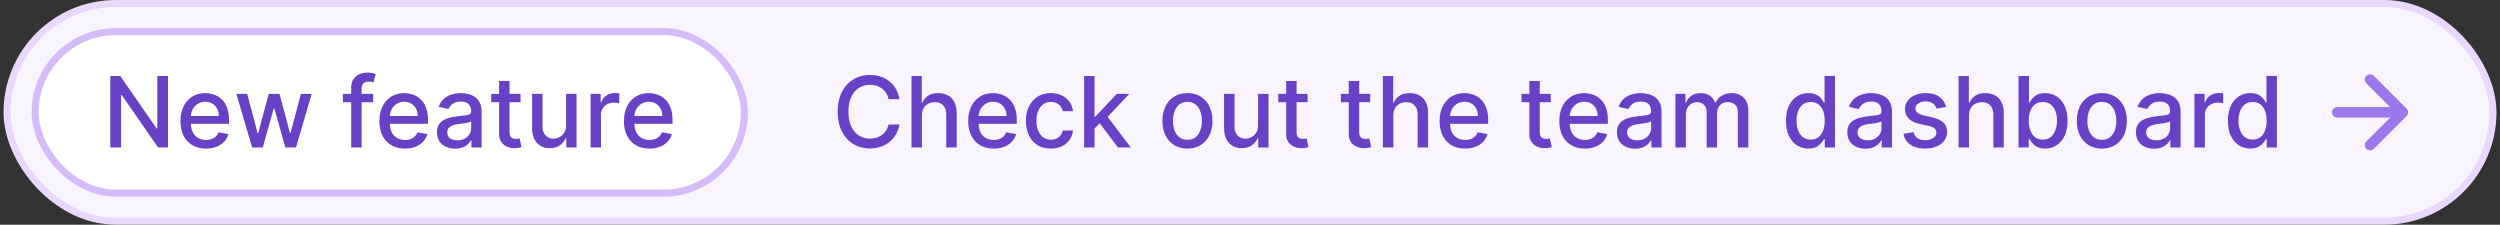 <svg xmlns="http://www.w3.org/2000/svg" width="356" height="32" fill="none"><rect width="100%" height="100%" fill="#333333" stroke="none"/><g style="mix-blend-mode:multiply"><rect width="354" height="31" x="1" y=".5" fill="#F9F5FF" rx="15.5"/><rect width="354" height="31" x="1" y=".5" stroke="#E9D7FE" rx="15.5"/><rect width="101" height="23" x="5" y="4.5" fill="#fff" rx="11.5"/><rect width="101" height="23" x="5" y="4.5" stroke="#D6BBFB" rx="11.5"/><path fill="#6941C6" d="M23.924 10.818V21h-1.412l-5.176-7.467h-.094V21h-1.537V10.818h1.422l5.18 7.478h.095v-7.478zm5.412 10.336q-1.128 0-1.944-.482a3.27 3.27 0 0 1-1.252-1.367q-.438-.885-.438-2.073 0-1.174.438-2.069a3.4 3.4 0 0 1 1.233-1.397q.795-.502 1.859-.502.646 0 1.253.214t1.089.671.76 1.188q.279.726.279 1.765v.527h-6.07v-1.113h4.613q0-.587-.239-1.04a1.8 1.8 0 0 0-.67-.72 1.88 1.88 0 0 0-1.005-.264 1.94 1.94 0 0 0-1.094.308 2.07 2.07 0 0 0-.716.796 2.3 2.3 0 0 0-.248 1.059v.87q0 .766.268 1.302.273.538.76.82.488.28 1.14.28.422 0 .77-.12.348-.125.602-.368.253-.244.387-.602l1.407.254a2.55 2.55 0 0 1-.606 1.089 2.94 2.94 0 0 1-1.09.72q-.65.255-1.486.254M35.904 21l-2.247-7.636h1.536l1.496 5.608h.075l1.501-5.608h1.537l1.491 5.583h.075l1.486-5.583h1.536L42.148 21h-1.516l-1.551-5.514h-.115L37.416 21zm17.236-7.636v1.193h-4.315v-1.193zM50.008 21v-8.521q0-.717.313-1.188a1.9 1.9 0 0 1 .83-.712 2.65 2.65 0 0 1 1.124-.238 3.4 3.4 0 0 1 .766.075q.319.069.472.129l-.348 1.203q-.105-.03-.268-.07a1.5 1.5 0 0 0-.398-.045q-.542 0-.776.269-.228.269-.228.776V21zm7.656.154q-1.128 0-1.943-.482a3.27 3.27 0 0 1-1.253-1.367q-.438-.885-.438-2.073 0-1.174.438-2.069a3.4 3.4 0 0 1 1.233-1.397q.795-.502 1.86-.502.646 0 1.252.214t1.089.671.76 1.188q.279.726.279 1.765v.527h-6.07v-1.113h4.613q0-.587-.239-1.04a1.8 1.8 0 0 0-.67-.72 1.88 1.88 0 0 0-1.005-.264 1.94 1.94 0 0 0-1.094.308 2.07 2.07 0 0 0-.716.796 2.3 2.3 0 0 0-.248 1.059v.87q0 .766.268 1.302.274.538.76.82.488.28 1.14.28.422 0 .77-.12.347-.125.602-.368.253-.244.387-.602l1.407.254a2.55 2.55 0 0 1-.606 1.089 2.94 2.94 0 0 1-1.089.72q-.651.255-1.487.254m7.148.015a3.1 3.1 0 0 1-1.312-.268 2.2 2.2 0 0 1-.93-.79q-.338-.518-.338-1.269 0-.645.249-1.064.25-.417.67-.66.424-.244.946-.369a9 9 0 0 1 1.063-.189l1.114-.129q.428-.054.621-.174.195-.12.194-.388v-.034q0-.652-.367-1.01-.364-.357-1.084-.358-.75 0-1.184.333-.427.33-.591.731l-1.397-.318q.248-.696.726-1.123a2.94 2.94 0 0 1 1.108-.627 4.3 4.3 0 0 1 1.318-.199q.457 0 .97.11.516.104.964.387.452.285.74.81.29.523.289 1.358V21h-1.452v-1.044h-.06q-.144.288-.432.567t-.74.462-1.085.184m.324-1.193q.616 0 1.053-.244.444-.243.672-.636a1.65 1.65 0 0 0 .233-.85v-.985q-.079.08-.308.15-.224.064-.512.114-.288.045-.562.084l-.457.06a3.7 3.7 0 0 0-.79.184q-.354.129-.567.373-.21.238-.21.636 0 .552.409.835.407.279 1.039.279m8.99-6.612v1.193h-4.172v-1.193zm-3.053-1.83h1.486v7.224q0 .432.13.651.129.214.333.293.209.075.452.075.18 0 .313-.025.135-.024.21-.04l.268 1.228a2.5 2.5 0 0 1-.368.1q-.24.054-.597.06a2.6 2.6 0 0 1-1.094-.21 1.88 1.88 0 0 1-.82-.675q-.313-.457-.313-1.149zm9.534 6.3v-4.47H82.1V21h-1.462v-1.322h-.08a2.4 2.4 0 0 1-.845 1.019q-.576.402-1.437.402-.735 0-1.302-.323a2.27 2.27 0 0 1-.885-.97q-.318-.64-.318-1.585v-4.857h1.486v4.678q0 .78.433 1.243.432.462 1.123.462.419 0 .83-.209.42-.209.692-.631.278-.423.273-1.074M84.096 21v-7.636h1.437v1.213h.08q.208-.616.735-.97a2.1 2.1 0 0 1 1.203-.358 6 6 0 0 1 .632.035v1.422a3 3 0 0 0-.319-.055 3 3 0 0 0-.457-.034 1.94 1.94 0 0 0-.94.223 1.66 1.66 0 0 0-.885 1.497V21zm8.39.154q-1.128 0-1.943-.482a3.27 3.27 0 0 1-1.253-1.367q-.437-.885-.437-2.073 0-1.174.437-2.069a3.4 3.4 0 0 1 1.233-1.397q.795-.502 1.86-.502.645 0 1.252.214t1.089.671q.483.458.76 1.188.28.726.28 1.765v.527h-6.071v-1.113h4.613q0-.587-.238-1.04a1.8 1.8 0 0 0-.671-.72 1.88 1.88 0 0 0-1.005-.264 1.94 1.94 0 0 0-1.093.308 2.07 2.07 0 0 0-.716.796 2.3 2.3 0 0 0-.249 1.059v.87q0 .766.269 1.302.273.538.76.82.487.28 1.139.28.422 0 .77-.12.348-.125.602-.368.253-.244.388-.602l1.407.254a2.55 2.55 0 0 1-.607 1.089 2.94 2.94 0 0 1-1.089.72q-.652.255-1.486.254M128.075 14.13h-1.551a2.4 2.4 0 0 0-.333-.876 2.4 2.4 0 0 0-.597-.641 2.6 2.6 0 0 0-.79-.398 3.1 3.1 0 0 0-.92-.134q-.88 0-1.576.442-.69.443-1.094 1.298-.397.855-.397 2.088 0 1.243.397 2.098.403.855 1.099 1.293t1.566.437q.483 0 .915-.129.438-.134.791-.393a2.4 2.4 0 0 0 .939-1.496l1.551.005q-.124.75-.482 1.382a3.8 3.8 0 0 1-.91 1.084 4.1 4.1 0 0 1-1.263.7 4.7 4.7 0 0 1-1.551.25q-1.322 0-2.356-.627-1.034-.632-1.631-1.805-.592-1.173-.592-2.799 0-1.63.597-2.799.597-1.173 1.631-1.8 1.034-.63 2.351-.631.81 0 1.512.234.706.228 1.267.676.563.442.93 1.084.368.637.497 1.456m3.206 2.336V21h-1.487V10.818h1.467v3.789h.094q.269-.617.821-.98t1.441-.363q.786 0 1.373.323.591.324.914.965.328.636.328 1.59V21h-1.486v-4.678q0-.84-.433-1.303-.432-.467-1.203-.467-.527 0-.944.224-.413.223-.652.656-.233.428-.233 1.034m10.226 4.688q-1.128 0-1.944-.482a3.27 3.27 0 0 1-1.252-1.367q-.438-.885-.438-2.073 0-1.174.438-2.069a3.4 3.4 0 0 1 1.233-1.397q.795-.502 1.859-.502.646 0 1.253.214a3 3 0 0 1 1.088.671q.483.458.761 1.188.279.726.279 1.765v.527h-6.071v-1.113h4.614q0-.587-.239-1.04a1.8 1.8 0 0 0-.671-.72 1.88 1.88 0 0 0-1.004-.264q-.627 0-1.094.308a2.07 2.07 0 0 0-.716.796 2.3 2.3 0 0 0-.248 1.059v.87q0 .766.268 1.302.273.538.761.82.487.28 1.138.28.423 0 .771-.12.348-.125.601-.368.254-.244.388-.602l1.407.254a2.56 2.56 0 0 1-.606 1.089 2.95 2.95 0 0 1-1.089.72q-.651.255-1.487.254m8.143 0q-1.11 0-1.91-.502a3.33 3.33 0 0 1-1.223-1.397q-.427-.89-.427-2.038 0-1.163.437-2.054a3.36 3.36 0 0 1 1.233-1.397q.796-.502 1.875-.502.87 0 1.551.323.681.319 1.098.895.423.577.503 1.348h-1.447a1.74 1.74 0 0 0-.547-.925q-.423-.388-1.134-.388-.621 0-1.088.328-.463.324-.721.925-.26.596-.259 1.412 0 .835.254 1.442.253.606.716.94.467.332 1.098.332.423 0 .766-.154.348-.16.582-.452.238-.294.333-.706h1.447a2.8 2.8 0 0 1-.483 1.322 2.77 2.77 0 0 1-1.079.915q-.67.333-1.575.333m6.093-2.744-.01-1.815h.259l3.043-3.231h1.779l-3.47 3.679h-.233zM154.376 21V10.818h1.487V21zm4.823 0-2.735-3.63 1.024-1.038L161.023 21zm9.892.154q-1.074 0-1.874-.492a3.3 3.3 0 0 1-1.243-1.377q-.443-.886-.443-2.068 0-1.189.443-2.078a3.3 3.3 0 0 1 1.243-1.383q.8-.492 1.874-.492t1.874.492a3.3 3.3 0 0 1 1.243 1.383q.443.889.443 2.078 0 1.183-.443 2.068a3.3 3.3 0 0 1-1.243 1.377q-.8.492-1.874.492m.005-1.248q.696 0 1.153-.368.458-.367.676-.98.224-.61.224-1.346a3.9 3.9 0 0 0-.224-1.343 2.2 2.2 0 0 0-.676-.989q-.457-.373-1.153-.373-.7 0-1.163.373a2.23 2.23 0 0 0-.682.99 4 4 0 0 0-.218 1.342q0 .736.218 1.347.225.612.682.98.462.367 1.163.367m10.051-2.073v-4.47h1.492V21h-1.462v-1.322h-.08a2.4 2.4 0 0 1-.845 1.019q-.576.402-1.436.402-.736 0-1.303-.323a2.27 2.27 0 0 1-.885-.97q-.318-.64-.318-1.585v-4.857h1.486v4.678q0 .78.433 1.243.433.462 1.123.462.419 0 .831-.209.417-.209.691-.631.278-.423.273-1.074m7.054-4.47v1.194h-4.172v-1.193zm-3.053-1.829h1.487v7.224q0 .432.129.651.129.214.333.293.209.075.452.075.18 0 .314-.025.134-.024.208-.04l.269 1.228a2.5 2.5 0 0 1-.368.1 3 3 0 0 1-.597.06 2.6 2.6 0 0 1-1.093-.21 1.9 1.9 0 0 1-.821-.675q-.313-.457-.313-1.149zm11.967 1.83v1.193h-4.171v-1.193zm-3.053-1.83h1.487v7.224q0 .432.129.651.129.214.333.293.209.075.452.075.18 0 .314-.025.134-.024.208-.04l.269 1.228a2.5 2.5 0 0 1-.368.1 3 3 0 0 1-.597.06 2.6 2.6 0 0 1-1.093-.21 1.9 1.9 0 0 1-.821-.675q-.312-.457-.313-1.149zm6.348 4.932V21h-1.487V10.818h1.467v3.789h.094q.269-.617.821-.98t1.441-.363q.786 0 1.372.323.592.324.915.965.328.636.328 1.59V21h-1.486v-4.678q0-.84-.433-1.303-.432-.467-1.203-.467-.527 0-.944.224-.414.223-.652.656-.233.428-.233 1.034m10.226 4.688q-1.128 0-1.944-.482a3.27 3.27 0 0 1-1.253-1.367q-.437-.885-.437-2.073 0-1.174.437-2.069a3.4 3.4 0 0 1 1.233-1.397q.797-.502 1.86-.502.646 0 1.253.214a3 3 0 0 1 1.088.671q.483.458.761 1.188.278.726.278 1.765v.527h-6.07v-1.113h4.614q0-.587-.239-1.04a1.8 1.8 0 0 0-.671-.72 1.88 1.88 0 0 0-1.004-.264q-.627 0-1.094.308a2.07 2.07 0 0 0-.716.796 2.3 2.3 0 0 0-.249 1.059v.87q0 .766.269 1.302.273.538.761.82.487.28 1.138.28.423 0 .771-.12.348-.125.601-.368.254-.244.388-.602l1.407.254a2.55 2.55 0 0 1-.607 1.089 2.94 2.94 0 0 1-1.088.72q-.651.255-1.487.254m12.195-7.79v1.193h-4.171v-1.193zm-3.052-1.83h1.486v7.224q0 .432.13.651.129.214.333.293.209.075.452.075.18 0 .313-.025.135-.024.209-.04l.269 1.228a2.5 2.5 0 0 1-.368.1 3 3 0 0 1-.597.06 2.6 2.6 0 0 1-1.094-.21 1.9 1.9 0 0 1-.82-.675q-.313-.457-.313-1.149zm7.906 9.62q-1.128 0-1.944-.482a3.27 3.27 0 0 1-1.253-1.367q-.437-.885-.437-2.073 0-1.174.437-2.069a3.4 3.4 0 0 1 1.233-1.397q.796-.502 1.86-.502.646 0 1.252.214.607.214 1.089.671t.761 1.188q.278.726.278 1.765v.527h-6.07v-1.113h4.614q0-.587-.239-1.04a1.8 1.8 0 0 0-.671-.72 1.88 1.88 0 0 0-1.004-.264 1.94 1.94 0 0 0-1.094.308 2.07 2.07 0 0 0-.716.796 2.3 2.3 0 0 0-.249 1.059v.87q0 .766.269 1.302.274.538.76.82.488.28 1.139.28.423 0 .771-.12.348-.125.601-.368.253-.244.388-.602l1.407.254a2.55 2.55 0 0 1-.607 1.089 2.94 2.94 0 0 1-1.088.72q-.652.255-1.487.254m7.148.015q-.725 0-1.313-.268a2.2 2.2 0 0 1-.929-.79q-.339-.518-.338-1.269 0-.645.248-1.064.25-.417.671-.66a3.5 3.5 0 0 1 .945-.369 9 9 0 0 1 1.064-.189l1.114-.129q.427-.054.621-.174t.194-.388v-.034q0-.652-.368-1.01-.363-.357-1.084-.358-.75 0-1.183.333-.427.33-.592.731l-1.397-.318q.249-.696.726-1.123a2.95 2.95 0 0 1 1.109-.627 4.3 4.3 0 0 1 1.317-.199q.457 0 .97.11.517.104.964.387.453.285.741.81.288.523.288 1.358V21h-1.451v-1.044h-.06a2.1 2.1 0 0 1-.433.567q-.288.278-.74.462-.453.184-1.084.184m.323-1.193q.616 0 1.054-.244.443-.243.671-.636a1.65 1.65 0 0 0 .234-.85v-.985q-.08.08-.308.15-.224.064-.512.114-.29.045-.562.084l-.458.06a3.7 3.7 0 0 0-.79.184q-.353.129-.567.373-.209.238-.209.636 0 .552.408.835.408.279 1.039.279M238.581 21v-7.636h1.427v1.242h.095q.238-.63.78-.984.542-.358 1.298-.358.765 0 1.282.358.522.358.771.985h.08q.273-.612.87-.975.596-.368 1.421-.368 1.04 0 1.696.652.661.65.661 1.963V21h-1.487v-4.982q0-.775-.422-1.123a1.54 1.54 0 0 0-1.009-.348q-.726 0-1.129.447-.402.443-.403 1.139V21h-1.481v-5.076q0-.62-.388-1-.388-.377-1.009-.377-.423 0-.781.224-.353.219-.571.611a1.87 1.87 0 0 0-.214.91V21zm18.937.15a2.96 2.96 0 0 1-1.65-.473q-.721-.477-1.134-1.357-.408-.885-.408-2.123t.413-2.118q.418-.88 1.143-1.348a2.98 2.98 0 0 1 1.646-.467q.71 0 1.144.239.437.234.676.547.243.313.377.552h.09v-3.784h1.486V21h-1.451v-1.188h-.125a4 4 0 0 1-.387.557 2.2 2.2 0 0 1-.686.547q-.438.233-1.134.233m.328-1.269q.642 0 1.084-.338.447-.342.676-.95.234-.606.234-1.411 0-.795-.229-1.392-.228-.597-.671-.93t-1.094-.333q-.67 0-1.118.348a2.13 2.13 0 0 0-.677.95 3.9 3.9 0 0 0-.223 1.357q0 .766.228 1.377.229.611.677.97.452.352 1.113.352m7.799 1.288a3.1 3.1 0 0 1-1.312-.268 2.2 2.2 0 0 1-.93-.79q-.338-.518-.338-1.269 0-.645.249-1.064.248-.417.671-.66.422-.244.945-.369a9 9 0 0 1 1.063-.189l1.114-.129q.427-.054.622-.174.193-.12.193-.388v-.034q0-.652-.367-1.01-.363-.357-1.084-.358-.751 0-1.184.333-.428.33-.591.731l-1.397-.318q.248-.696.726-1.123a2.9 2.9 0 0 1 1.108-.627 4.3 4.3 0 0 1 1.318-.199q.457 0 .969.11.517.104.965.387.452.285.741.81.288.523.288 1.358V21h-1.452v-1.044h-.059a2.1 2.1 0 0 1-.433.567q-.288.278-.741.462-.452.184-1.084.184m.324-1.193q.616 0 1.054-.244.442-.243.671-.636.233-.398.233-.85v-.985q-.079.08-.308.15-.224.064-.512.114-.288.045-.562.084l-.457.06a3.7 3.7 0 0 0-.791.184q-.353.129-.566.373-.21.238-.209.636 0 .552.408.835.407.279 1.039.279m11.147-4.748-1.347.239a1.6 1.6 0 0 0-.269-.493 1.3 1.3 0 0 0-.487-.382q-.308-.15-.77-.15-.632 0-1.054.284-.423.278-.423.72 0 .384.283.617.284.234.915.383l1.213.278q1.055.244 1.571.751.517.507.517 1.318 0 .686-.397 1.223-.394.531-1.099.835-.701.303-1.626.303-1.283 0-2.093-.547-.81-.552-.994-1.566l1.437-.219q.134.562.551.85.418.285 1.089.284.731 0 1.168-.303.438-.309.438-.751a.78.78 0 0 0-.268-.602q-.264-.244-.811-.367l-1.292-.284q-1.07-.243-1.581-.775-.507-.532-.508-1.348 0-.675.378-1.183.378-.507 1.044-.79.666-.29 1.527-.289 1.238 0 1.948.537.712.532.94 1.427m3.27 1.238V21H278.9V10.818h1.466v3.789h.095q.268-.617.82-.98t1.442-.363q.786 0 1.372.323.591.324.915.965.328.636.328 1.59V21h-1.487v-4.678q0-.84-.432-1.303-.433-.467-1.203-.467a2 2 0 0 0-.945.224q-.412.223-.651.656-.234.428-.234 1.034M287.441 21V10.818h1.486v3.784h.09q.129-.24.373-.552.243-.314.676-.547.432-.24 1.143-.239.925 0 1.651.468.726.466 1.138 1.347.418.879.418 2.118t-.413 2.123q-.413.88-1.133 1.357a2.94 2.94 0 0 1-1.646.472q-.696 0-1.138-.233a2.1 2.1 0 0 1-.686-.547 4 4 0 0 1-.383-.557h-.124V21zm1.457-3.818q0 .805.233 1.412.234.605.676.95.443.337 1.084.337.666 0 1.114-.353.447-.357.676-.97.234-.61.234-1.376 0-.756-.229-1.357a2.1 2.1 0 0 0-.676-.95q-.448-.348-1.119-.348-.646 0-1.094.333-.442.333-.671.93-.228.596-.228 1.392m10.404 3.972q-1.074 0-1.874-.492a3.3 3.3 0 0 1-1.243-1.377q-.443-.886-.443-2.068 0-1.189.443-2.078a3.3 3.3 0 0 1 1.243-1.383q.8-.492 1.874-.492t1.874.492a3.3 3.3 0 0 1 1.243 1.383q.443.889.443 2.078 0 1.183-.443 2.068a3.3 3.3 0 0 1-1.243 1.377q-.8.492-1.874.492m.005-1.248q.696 0 1.153-.368.458-.367.676-.98.224-.61.224-1.346a3.9 3.9 0 0 0-.224-1.343 2.2 2.2 0 0 0-.676-.989q-.457-.373-1.153-.373-.701 0-1.164.373a2.24 2.24 0 0 0-.681.99 4 4 0 0 0-.218 1.342q0 .736.218 1.347.225.612.681.98.463.367 1.164.367m7.436 1.263q-.726 0-1.312-.268a2.2 2.2 0 0 1-.93-.79q-.338-.518-.338-1.269 0-.645.248-1.064.249-.417.672-.66a3.5 3.5 0 0 1 .944-.369 9 9 0 0 1 1.064-.189l1.114-.129q.428-.054.621-.174.194-.12.194-.388v-.034q0-.652-.368-1.01-.363-.357-1.084-.358-.75 0-1.183.333-.428.33-.591.731l-1.398-.318q.249-.696.726-1.123a2.95 2.95 0 0 1 1.109-.627 4.3 4.3 0 0 1 1.317-.199q.458 0 .97.11.517.104.964.387.453.285.741.81.289.523.289 1.358V21h-1.452v-1.044H309q-.144.288-.432.567-.29.278-.741.462-.453.184-1.084.184m.323-1.193q.617 0 1.054-.244.443-.243.671-.636a1.65 1.65 0 0 0 .234-.85v-.985q-.08.08-.308.15-.224.064-.512.114-.29.045-.562.084l-.457.06a3.7 3.7 0 0 0-.791.184q-.352.129-.567.373-.209.238-.209.636 0 .552.408.835.408.279 1.039.279M312.491 21v-7.636h1.437v1.213h.08q.208-.616.736-.97a2.1 2.1 0 0 1 1.203-.358 6 6 0 0 1 .631.035v1.422a3 3 0 0 0-.318-.055 3 3 0 0 0-.457-.034 1.94 1.94 0 0 0-.94.223 1.66 1.66 0 0 0-.885 1.497V21zm7.959.15a2.96 2.96 0 0 1-1.651-.473q-.72-.477-1.133-1.357-.408-.885-.408-2.123t.413-2.118q.417-.88 1.143-1.348a2.98 2.98 0 0 1 1.646-.467q.711 0 1.143.239.438.234.676.547.245.313.378.552h.09v-3.784h1.486V21h-1.452v-1.188h-.124a4 4 0 0 1-.388.557 2.1 2.1 0 0 1-.686.547q-.437.233-1.133.233m.328-1.269q.641 0 1.084-.338.447-.342.676-.95.234-.606.233-1.411 0-.795-.228-1.392-.229-.597-.671-.93t-1.094-.333q-.671 0-1.119.348a2.13 2.13 0 0 0-.676.95 3.9 3.9 0 0 0-.224 1.357q0 .766.229 1.377.23.611.676.97.453.352 1.114.352"/><path stroke="#9E77ED" stroke-linecap="round" stroke-linejoin="round" stroke-width="1.5" d="M332.833 16h9.334m0 0-4.667-4.666M342.167 16l-4.667 4.667"/></g></svg>